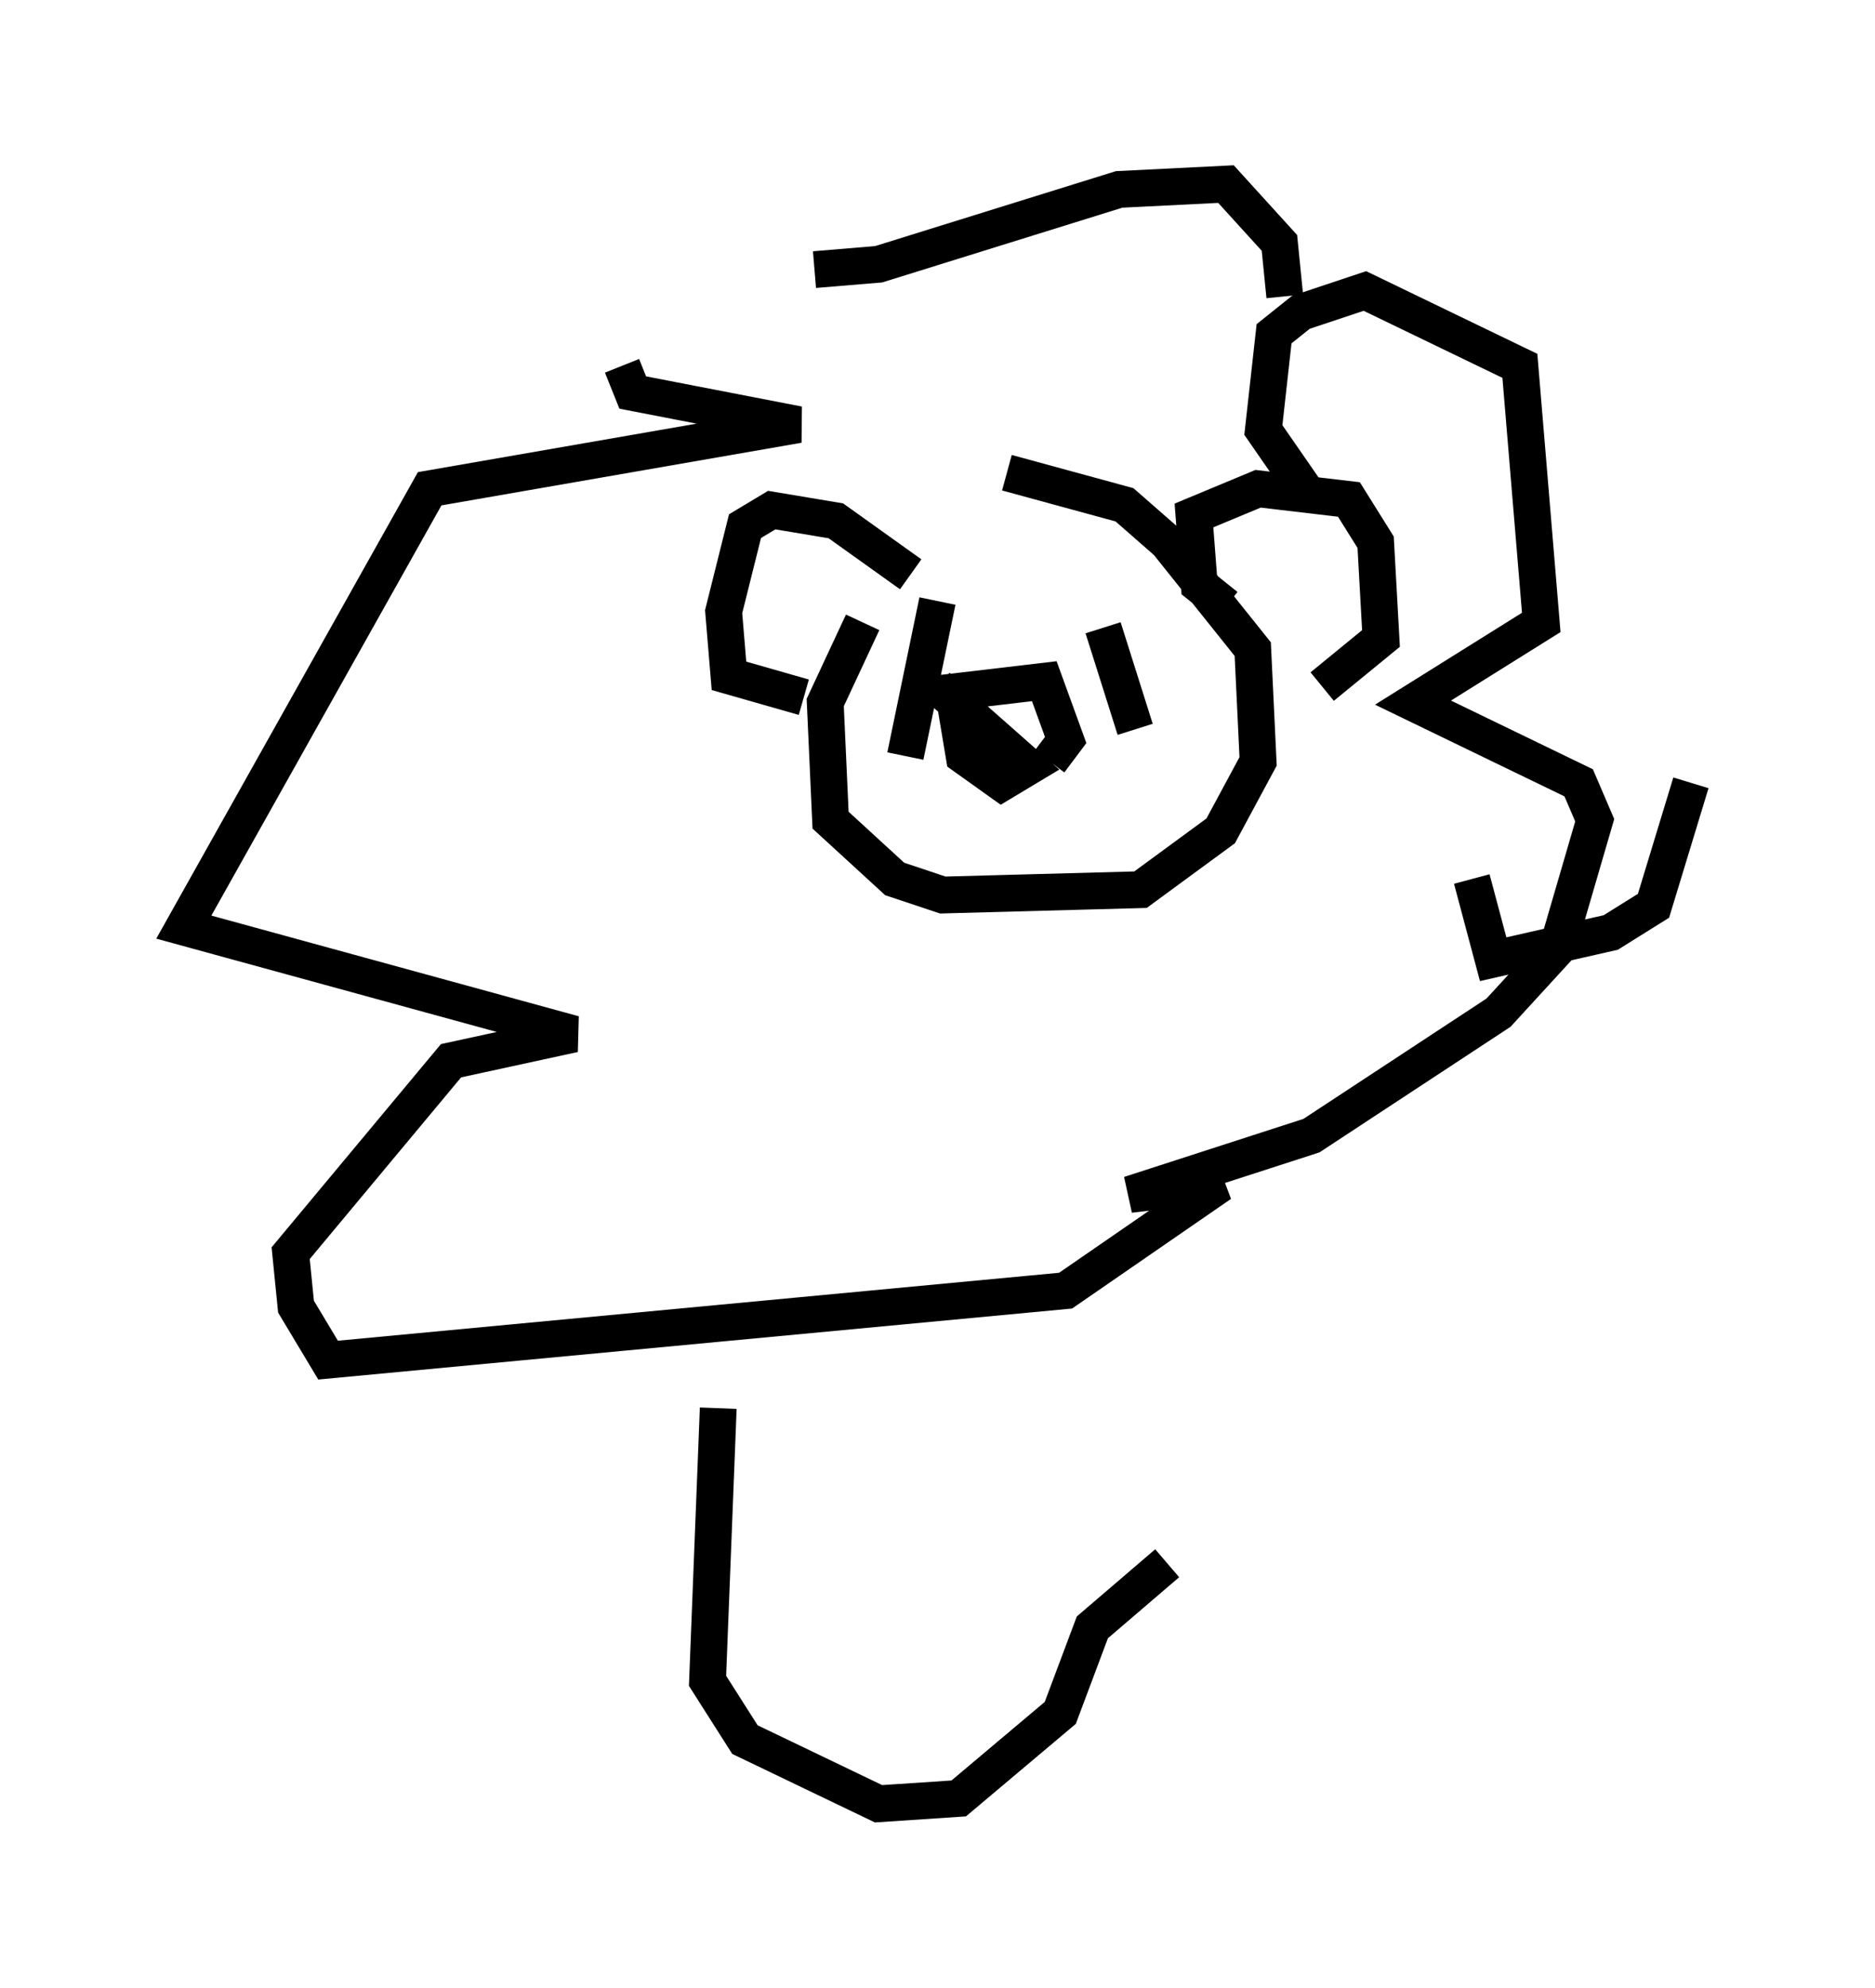 <?xml version="1.0" encoding="utf-8" ?>
<svg baseProfile="full" height="54.011" version="1.1" width="50.961" xmlns="http://www.w3.org/2000/svg" xmlns:ev="http://www.w3.org/2001/xml-events" xmlns:xlink="http://www.w3.org/1999/xlink"><defs /><rect fill="white" height="54.011" width="50.961" x="0" y="0" /><path d="M26.642, 12.408 m-3.196, 4.503 l-1.017, 2.179 0.145, 3.196 l1.743, 1.598 1.307, 0.436 l5.374, -0.145 2.179, -1.598 l1.017, -1.888 -0.145, -3.05 l-2.324, -2.905 -1.162, -1.017 l-3.196, -0.872 m-1.888, 5.81 l2.469, 2.179 -0.726, 0.436 l-1.017, -0.726 -0.291, -1.743 l2.469, -0.291 0.581, 1.598 l-0.436, 0.581 m1.453, -3.631 l0.872, 2.76 m-5.374, -3.486 l-0.872, 4.212 m0.145, -4.939 l-2.034, -1.453 -1.743, -0.291 l-0.726, 0.436 -0.581, 2.324 l0.145, 1.743 2.034, 0.581 m11.475, -2.469 l-0.726, -0.581 -0.145, -1.888 l1.743, -0.726 2.469, 0.291 l0.726, 1.162 0.145, 2.615 l-1.598, 1.307 m-13.799, -11.33 l1.743, -0.145 6.536, -2.034 l2.905, -0.145 1.453, 1.598 l0.145, 1.453 m11.039, 13.218 l-1.017, 3.341 -1.162, 0.726 l-3.196, 0.726 -0.581, -2.179 m-4.358, -10.313 l-1.307, -1.888 0.291, -2.615 l0.726, -0.581 1.743, -0.581 l4.212, 2.034 0.581, 6.972 l-3.486, 2.179 4.503, 2.179 l0.436, 1.017 -1.017, 3.486 l-1.598, 1.743 -5.084, 3.341 l-4.939, 1.598 2.469, -0.291 l-4.212, 2.905 -20.045, 1.888 l-0.872, -1.453 -0.145, -1.453 l4.358, -5.229 3.341, -0.726 l-10.603, -2.905 6.682, -11.911 l10.022, -1.743 -4.503, -0.872 l-0.291, -0.726 m2.615, 28.324 l-0.291, 7.408 1.017, 1.598 l3.631, 1.743 2.179, -0.145 l2.76, -2.324 0.872, -2.324 l2.034, -1.743 " fill="none" stroke="black" stroke-width="1" /></svg>